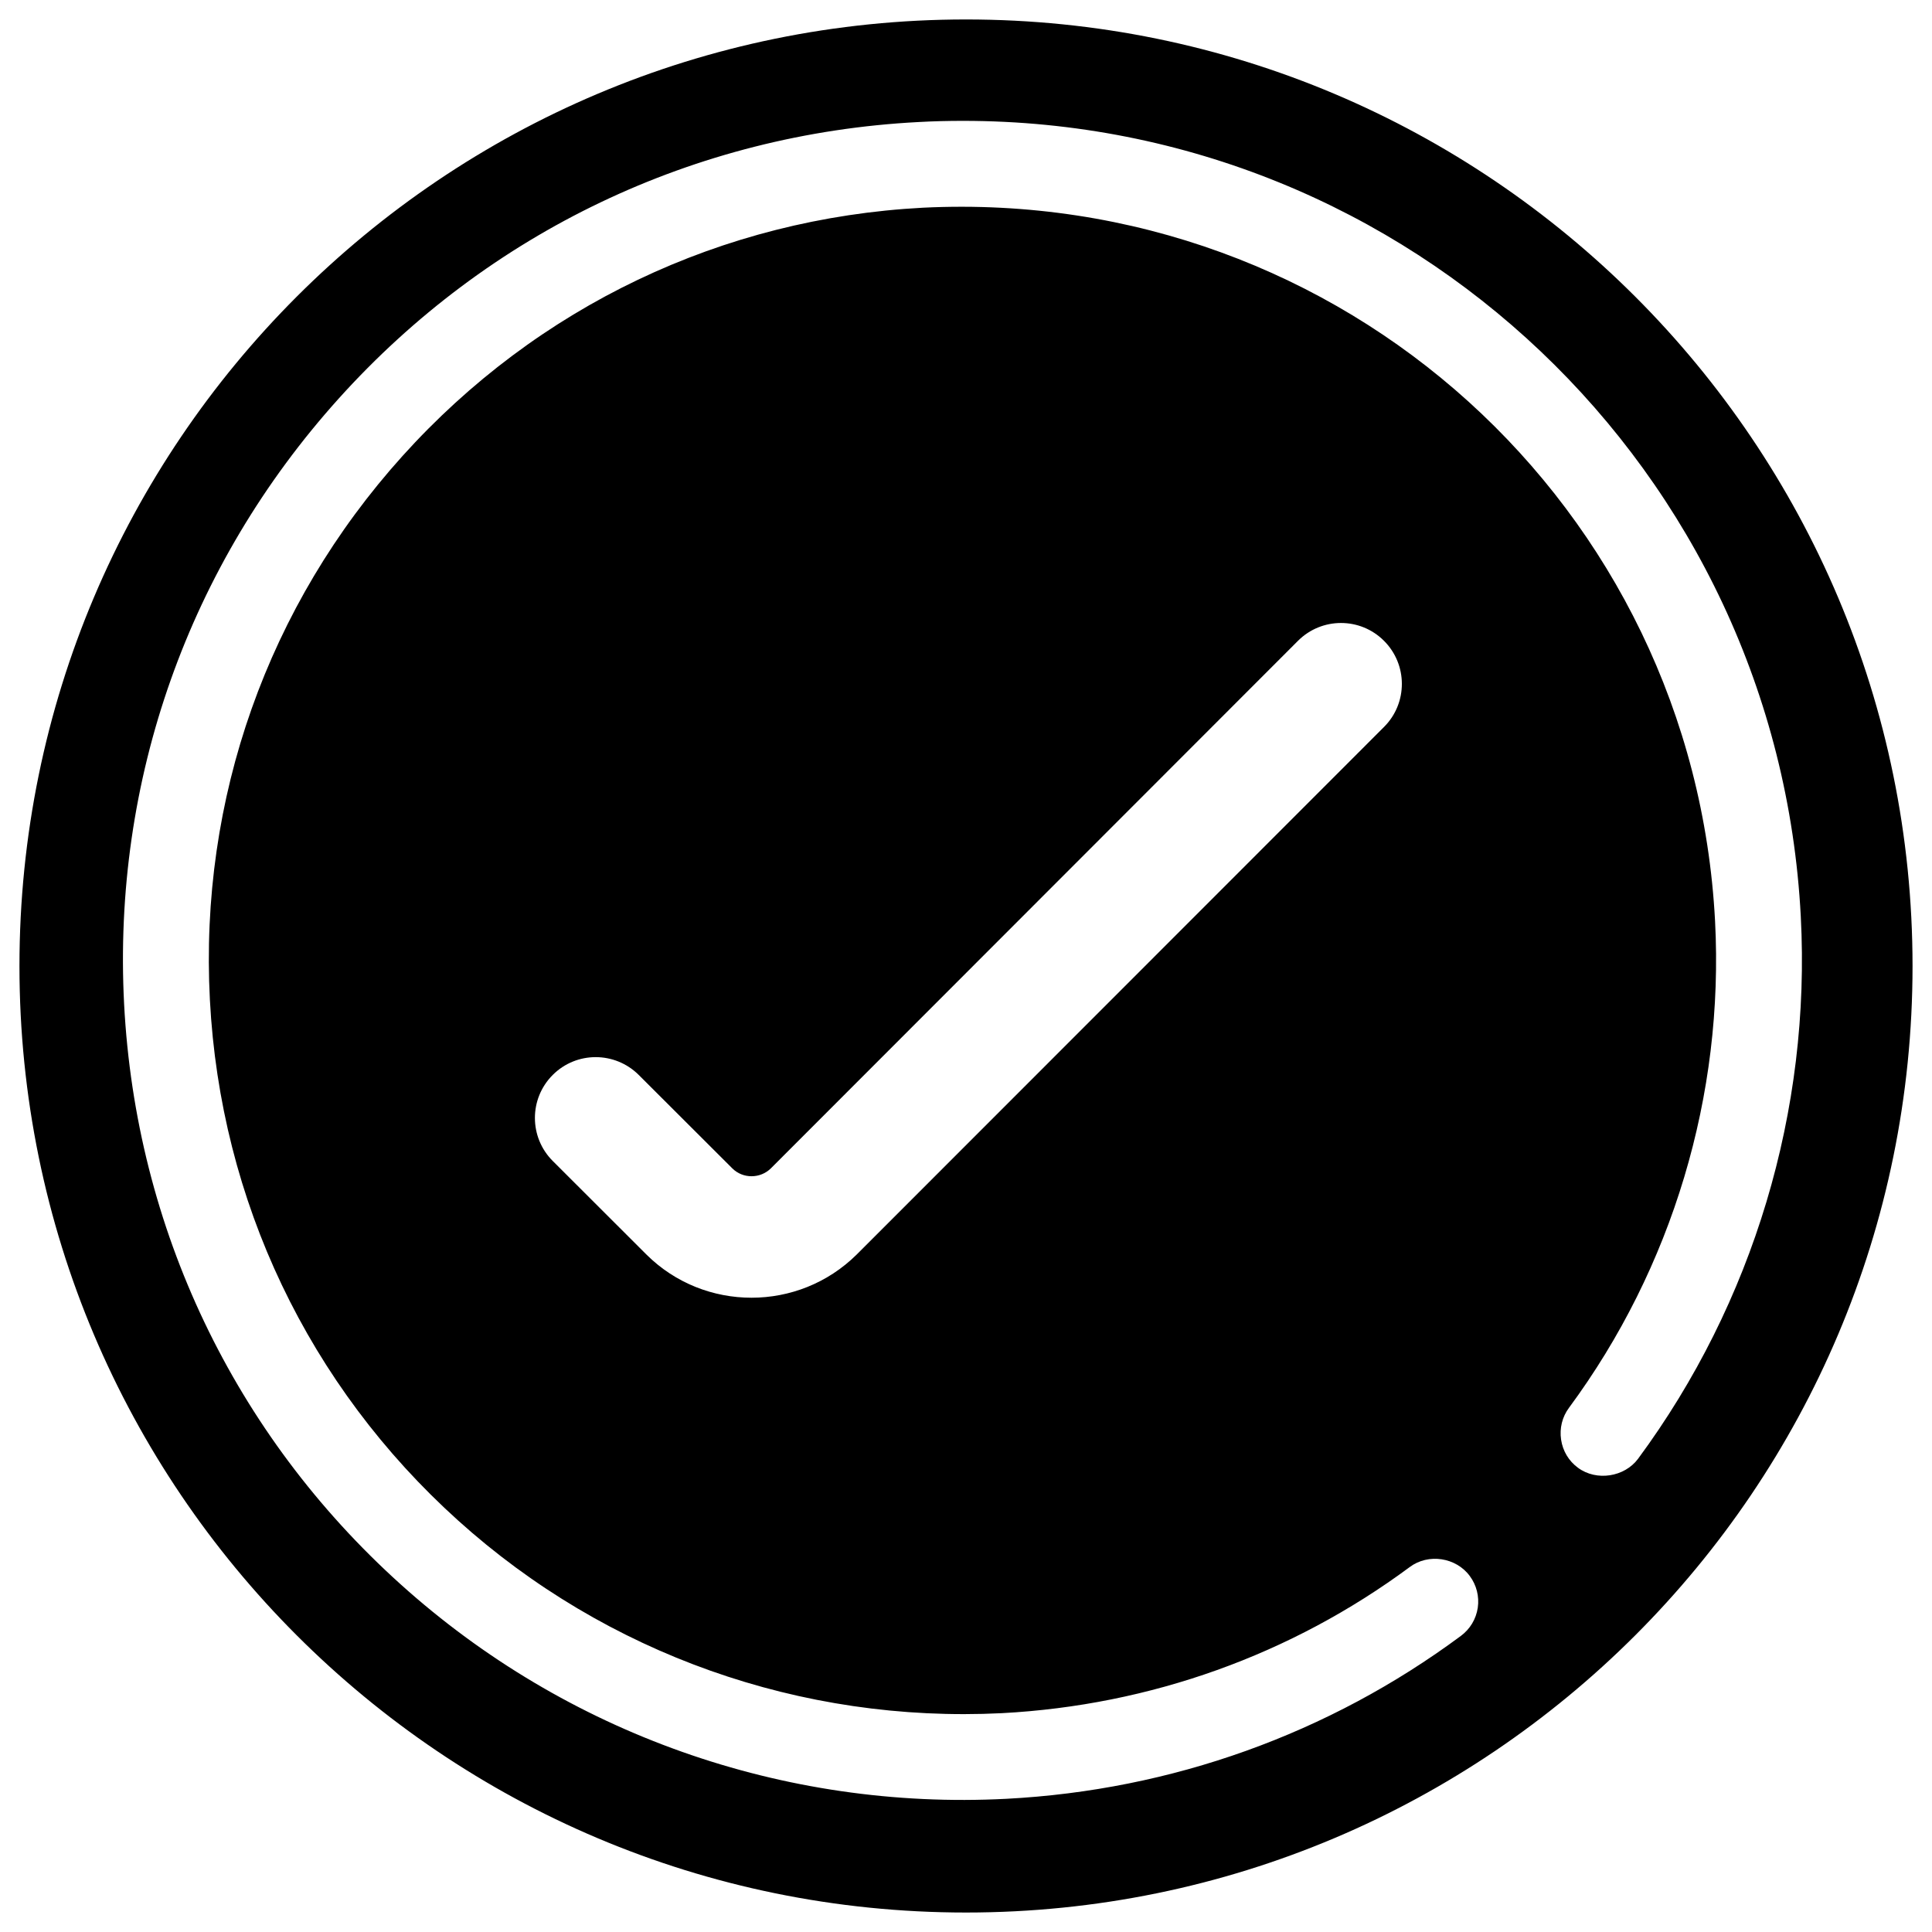 <?xml version="1.0" encoding="utf-8"?>
<!-- Generator: Adobe Illustrator 16.0.0, SVG Export Plug-In . SVG Version: 6.00 Build 0)  -->
<!DOCTYPE svg PUBLIC "-//W3C//DTD SVG 1.1//EN" "http://www.w3.org/Graphics/SVG/1.1/DTD/svg11.dtd">
<svg version="1.1" id="Layer_1" xmlns="http://www.w3.org/2000/svg" xmlns:xlink="http://www.w3.org/1999/xlink" x="0px" y="0px"
	 width="113.39px" height="113.39px" viewBox="0 0 113.39 113.39" enable-background="new 0 0 113.39 113.39" xml:space="preserve">
<path d="M56.694,1.142c-30.681,0-55.552,24.871-55.552,55.556c0,30.676,24.872,55.549,55.552,55.549s55.554-24.873,55.554-55.549
	C112.248,26.013,87.375,1.142,56.694,1.142z M92.611,86.143c-0.541-0.397-0.891-0.985-0.99-1.651
	c-0.098-0.666,0.064-1.332,0.467-1.872c6.061-8.207,9.104-18.35,8.57-28.561c-1.271-24.276-21.832-43.075-46.481-41.869
	c-11.797,0.62-22.647,5.798-30.563,14.583c-7.902,8.776-11.917,20.109-11.295,31.91c0.618,11.798,5.792,22.65,14.569,30.557
	c8.703,7.839,20.139,11.894,31.907,11.307c8.713-0.461,16.99-3.427,23.943-8.576c1.096-0.821,2.721-0.565,3.523,0.524
	c0.398,0.536,0.566,1.202,0.471,1.86c-0.1,0.67-0.453,1.258-0.996,1.66c-7.752,5.747-16.973,9.052-26.676,9.558
	c-13.072,0.677-25.829-3.836-35.547-12.59C13.736,84.178,7.975,72.086,7.285,58.945c-0.688-13.142,3.782-25.769,12.59-35.549
	c8.808-9.784,20.898-15.55,34.039-16.234c0.874-0.049,1.744-0.069,2.613-0.069c26.203,0,47.797,20.512,49.162,46.694
	c0.6,11.377-2.791,22.68-9.549,31.828C95.346,86.686,93.701,86.95,92.611,86.143z M81.232,42.662L50.286,73.623
	c-1.711,1.696-3.946,2.541-6.18,2.541c-2.236,0-4.466-0.845-6.165-2.533l-5.499-5.492c-1.394-1.391-1.398-3.653-0.004-5.048
	c1.395-1.399,3.653-1.392,5.048-0.004l5.496,5.487c0.622,0.618,1.64,0.61,2.261-0.003l30.937-30.962
	c1.395-1.394,3.654-1.394,5.047,0C82.625,39.004,82.625,41.268,81.232,42.662z"/>
</svg>
